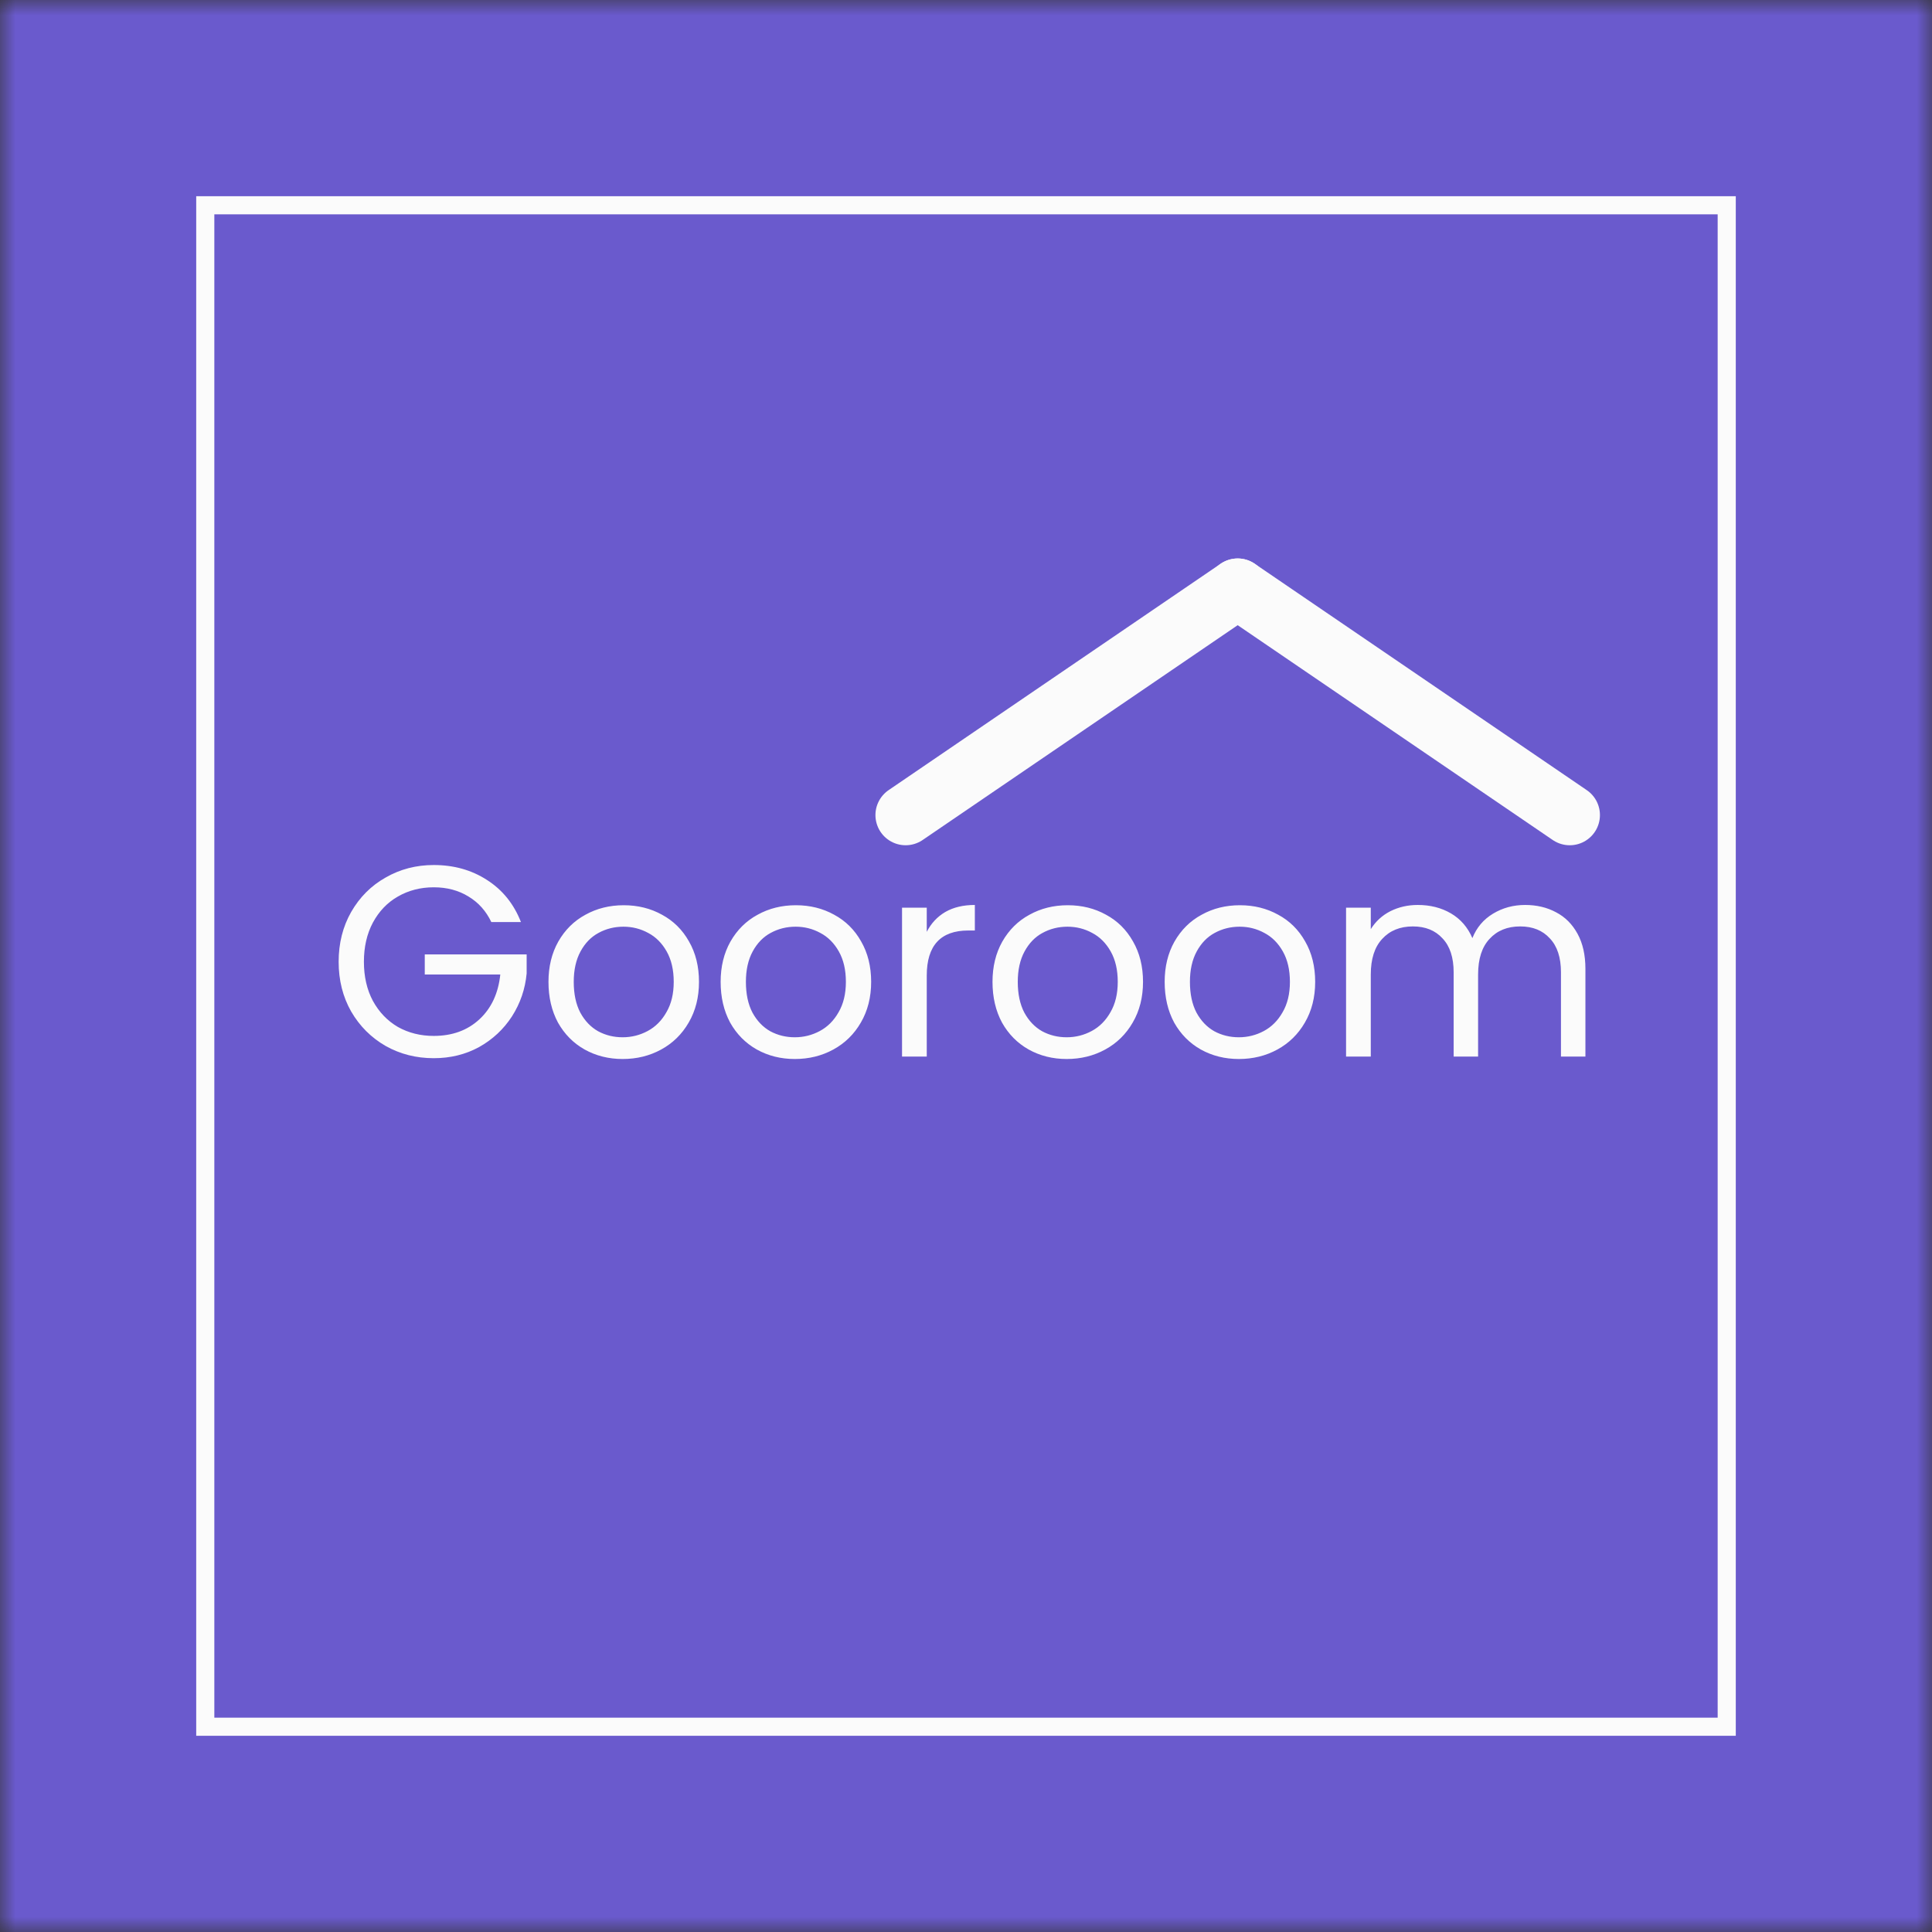 <svg width="64" height="64" viewBox="0 0 64 64" fill="none" xmlns="http://www.w3.org/2000/svg">
<rect x="0" y="0" width="64" height="64" fill="#333333" stroke="none"/>
<g clip-path="url(#clip0_148_4730)">
<mask id="mask0_148_4730" style="mask-type:luminance" maskUnits="userSpaceOnUse" x="0" y="0" width="64" height="64">
<path d="M64 0H0V64H64V0Z" fill="white"/>
</mask>
<g mask="url(#mask0_148_4730)">
<path d="M64 0H0V64H64V0Z" fill="#6A5ACD"/>
<path d="M57.2 6.8H6.8V57.2H57.2V6.8Z" stroke="#FBFBFB" stroke-width="0.6"/>
<path d="M16.276 30.545C16.102 30.179 15.85 29.897 15.52 29.699C15.19 29.495 14.806 29.393 14.368 29.393C13.93 29.393 13.534 29.495 13.18 29.699C12.832 29.897 12.556 30.185 12.352 30.563C12.154 30.935 12.055 31.367 12.055 31.859C12.055 32.351 12.154 32.783 12.352 33.155C12.556 33.527 12.832 33.815 13.18 34.019C13.534 34.217 13.93 34.316 14.368 34.316C14.98 34.316 15.484 34.133 15.88 33.767C16.276 33.401 16.507 32.906 16.573 32.282H14.071V31.616H17.446V32.246C17.398 32.762 17.236 33.236 16.96 33.668C16.684 34.094 16.321 34.433 15.871 34.685C15.421 34.931 14.92 35.054 14.368 35.054C13.786 35.054 13.255 34.919 12.775 34.649C12.295 34.373 11.914 33.992 11.632 33.506C11.356 33.02 11.218 32.471 11.218 31.859C11.218 31.247 11.356 30.698 11.632 30.212C11.914 29.72 12.295 29.339 12.775 29.069C13.255 28.793 13.786 28.655 14.368 28.655C15.034 28.655 15.622 28.82 16.132 29.15C16.648 29.48 17.023 29.945 17.257 30.545H16.276ZM20.626 35.081C20.164 35.081 19.744 34.976 19.366 34.766C18.994 34.556 18.7 34.259 18.484 33.875C18.274 33.485 18.169 33.035 18.169 32.525C18.169 32.021 18.277 31.577 18.493 31.193C18.715 30.803 19.015 30.506 19.393 30.302C19.771 30.092 20.194 29.987 20.662 29.987C21.13 29.987 21.553 30.092 21.931 30.302C22.309 30.506 22.606 30.8 22.822 31.184C23.044 31.568 23.155 32.015 23.155 32.525C23.155 33.035 23.041 33.485 22.813 33.875C22.591 34.259 22.288 34.556 21.904 34.766C21.52 34.976 21.094 35.081 20.626 35.081ZM20.626 34.361C20.92 34.361 21.196 34.292 21.454 34.154C21.712 34.016 21.919 33.809 22.075 33.533C22.237 33.257 22.318 32.921 22.318 32.525C22.318 32.129 22.24 31.793 22.084 31.517C21.928 31.241 21.724 31.037 21.472 30.905C21.22 30.767 20.947 30.698 20.653 30.698C20.353 30.698 20.077 30.767 19.825 30.905C19.579 31.037 19.381 31.241 19.231 31.517C19.081 31.793 19.006 32.129 19.006 32.525C19.006 32.927 19.078 33.266 19.222 33.542C19.372 33.818 19.57 34.025 19.816 34.163C20.062 34.295 20.332 34.361 20.626 34.361ZM26.329 35.081C25.867 35.081 25.447 34.976 25.069 34.766C24.697 34.556 24.403 34.259 24.187 33.875C23.977 33.485 23.872 33.035 23.872 32.525C23.872 32.021 23.98 31.577 24.196 31.193C24.418 30.803 24.718 30.506 25.096 30.302C25.474 30.092 25.897 29.987 26.365 29.987C26.833 29.987 27.256 30.092 27.634 30.302C28.012 30.506 28.309 30.8 28.525 31.184C28.747 31.568 28.858 32.015 28.858 32.525C28.858 33.035 28.744 33.485 28.516 33.875C28.294 34.259 27.991 34.556 27.607 34.766C27.223 34.976 26.797 35.081 26.329 35.081ZM26.329 34.361C26.623 34.361 26.899 34.292 27.157 34.154C27.415 34.016 27.622 33.809 27.778 33.533C27.94 33.257 28.021 32.921 28.021 32.525C28.021 32.129 27.943 31.793 27.787 31.517C27.631 31.241 27.427 31.037 27.175 30.905C26.923 30.767 26.65 30.698 26.356 30.698C26.056 30.698 25.78 30.767 25.528 30.905C25.282 31.037 25.084 31.241 24.934 31.517C24.784 31.793 24.709 32.129 24.709 32.525C24.709 32.927 24.781 33.266 24.925 33.542C25.075 33.818 25.273 34.025 25.519 34.163C25.765 34.295 26.035 34.361 26.329 34.361ZM30.7 30.869C30.844 30.587 31.048 30.368 31.312 30.212C31.582 30.056 31.909 29.978 32.293 29.978V30.824H32.077C31.159 30.824 30.7 31.322 30.7 32.318V35H29.881V30.068H30.7V30.869ZM35.335 35.081C34.873 35.081 34.453 34.976 34.075 34.766C33.703 34.556 33.409 34.259 33.193 33.875C32.983 33.485 32.878 33.035 32.878 32.525C32.878 32.021 32.986 31.577 33.202 31.193C33.424 30.803 33.724 30.506 34.102 30.302C34.48 30.092 34.903 29.987 35.371 29.987C35.839 29.987 36.262 30.092 36.64 30.302C37.018 30.506 37.315 30.8 37.531 31.184C37.753 31.568 37.864 32.015 37.864 32.525C37.864 33.035 37.75 33.485 37.522 33.875C37.3 34.259 36.997 34.556 36.613 34.766C36.229 34.976 35.803 35.081 35.335 35.081ZM35.335 34.361C35.629 34.361 35.905 34.292 36.163 34.154C36.421 34.016 36.628 33.809 36.784 33.533C36.946 33.257 37.027 32.921 37.027 32.525C37.027 32.129 36.949 31.793 36.793 31.517C36.637 31.241 36.433 31.037 36.181 30.905C35.929 30.767 35.656 30.698 35.362 30.698C35.062 30.698 34.786 30.767 34.534 30.905C34.288 31.037 34.09 31.241 33.94 31.517C33.79 31.793 33.715 32.129 33.715 32.525C33.715 32.927 33.787 33.266 33.931 33.542C34.081 33.818 34.279 34.025 34.525 34.163C34.771 34.295 35.041 34.361 35.335 34.361ZM41.038 35.081C40.576 35.081 40.156 34.976 39.778 34.766C39.406 34.556 39.112 34.259 38.896 33.875C38.686 33.485 38.581 33.035 38.581 32.525C38.581 32.021 38.689 31.577 38.905 31.193C39.127 30.803 39.427 30.506 39.805 30.302C40.183 30.092 40.606 29.987 41.074 29.987C41.542 29.987 41.965 30.092 42.343 30.302C42.721 30.506 43.018 30.8 43.234 31.184C43.456 31.568 43.567 32.015 43.567 32.525C43.567 33.035 43.453 33.485 43.225 33.875C43.003 34.259 42.7 34.556 42.316 34.766C41.932 34.976 41.506 35.081 41.038 35.081ZM41.038 34.361C41.332 34.361 41.608 34.292 41.866 34.154C42.124 34.016 42.331 33.809 42.487 33.533C42.649 33.257 42.73 32.921 42.73 32.525C42.73 32.129 42.652 31.793 42.496 31.517C42.34 31.241 42.136 31.037 41.884 30.905C41.632 30.767 41.359 30.698 41.065 30.698C40.765 30.698 40.489 30.767 40.237 30.905C39.991 31.037 39.793 31.241 39.643 31.517C39.493 31.793 39.418 32.129 39.418 32.525C39.418 32.927 39.49 33.266 39.634 33.542C39.784 33.818 39.982 34.025 40.228 34.163C40.474 34.295 40.744 34.361 41.038 34.361ZM50.521 29.978C50.905 29.978 51.247 30.059 51.547 30.221C51.847 30.377 52.084 30.614 52.258 30.932C52.432 31.25 52.519 31.637 52.519 32.093V35H51.709V32.21C51.709 31.718 51.586 31.343 51.34 31.085C51.1 30.821 50.773 30.689 50.359 30.689C49.933 30.689 49.594 30.827 49.342 31.103C49.09 31.373 48.964 31.766 48.964 32.282V35H48.154V32.21C48.154 31.718 48.031 31.343 47.785 31.085C47.545 30.821 47.218 30.689 46.804 30.689C46.378 30.689 46.039 30.827 45.787 31.103C45.535 31.373 45.409 31.766 45.409 32.282V35H44.59V30.068H45.409V30.779C45.571 30.521 45.787 30.323 46.057 30.185C46.333 30.047 46.636 29.978 46.966 29.978C47.38 29.978 47.746 30.071 48.064 30.257C48.382 30.443 48.619 30.716 48.775 31.076C48.913 30.728 49.141 30.458 49.459 30.266C49.777 30.074 50.131 29.978 50.521 29.978Z" fill="#FBFBFB"/>
<path d="M30 27L41 19.5" stroke="#FBFBFB" stroke-width="2" stroke-linecap="round"/>
<path d="M41 19.5L52 27" stroke="#FBFBFB" stroke-width="2" stroke-linecap="round"/>
</g>
</g>
<defs>
<clipPath id="clip0_148_4730">
<rect width="64" height="64" fill="white"/>
</clipPath>
</defs>
</svg>

